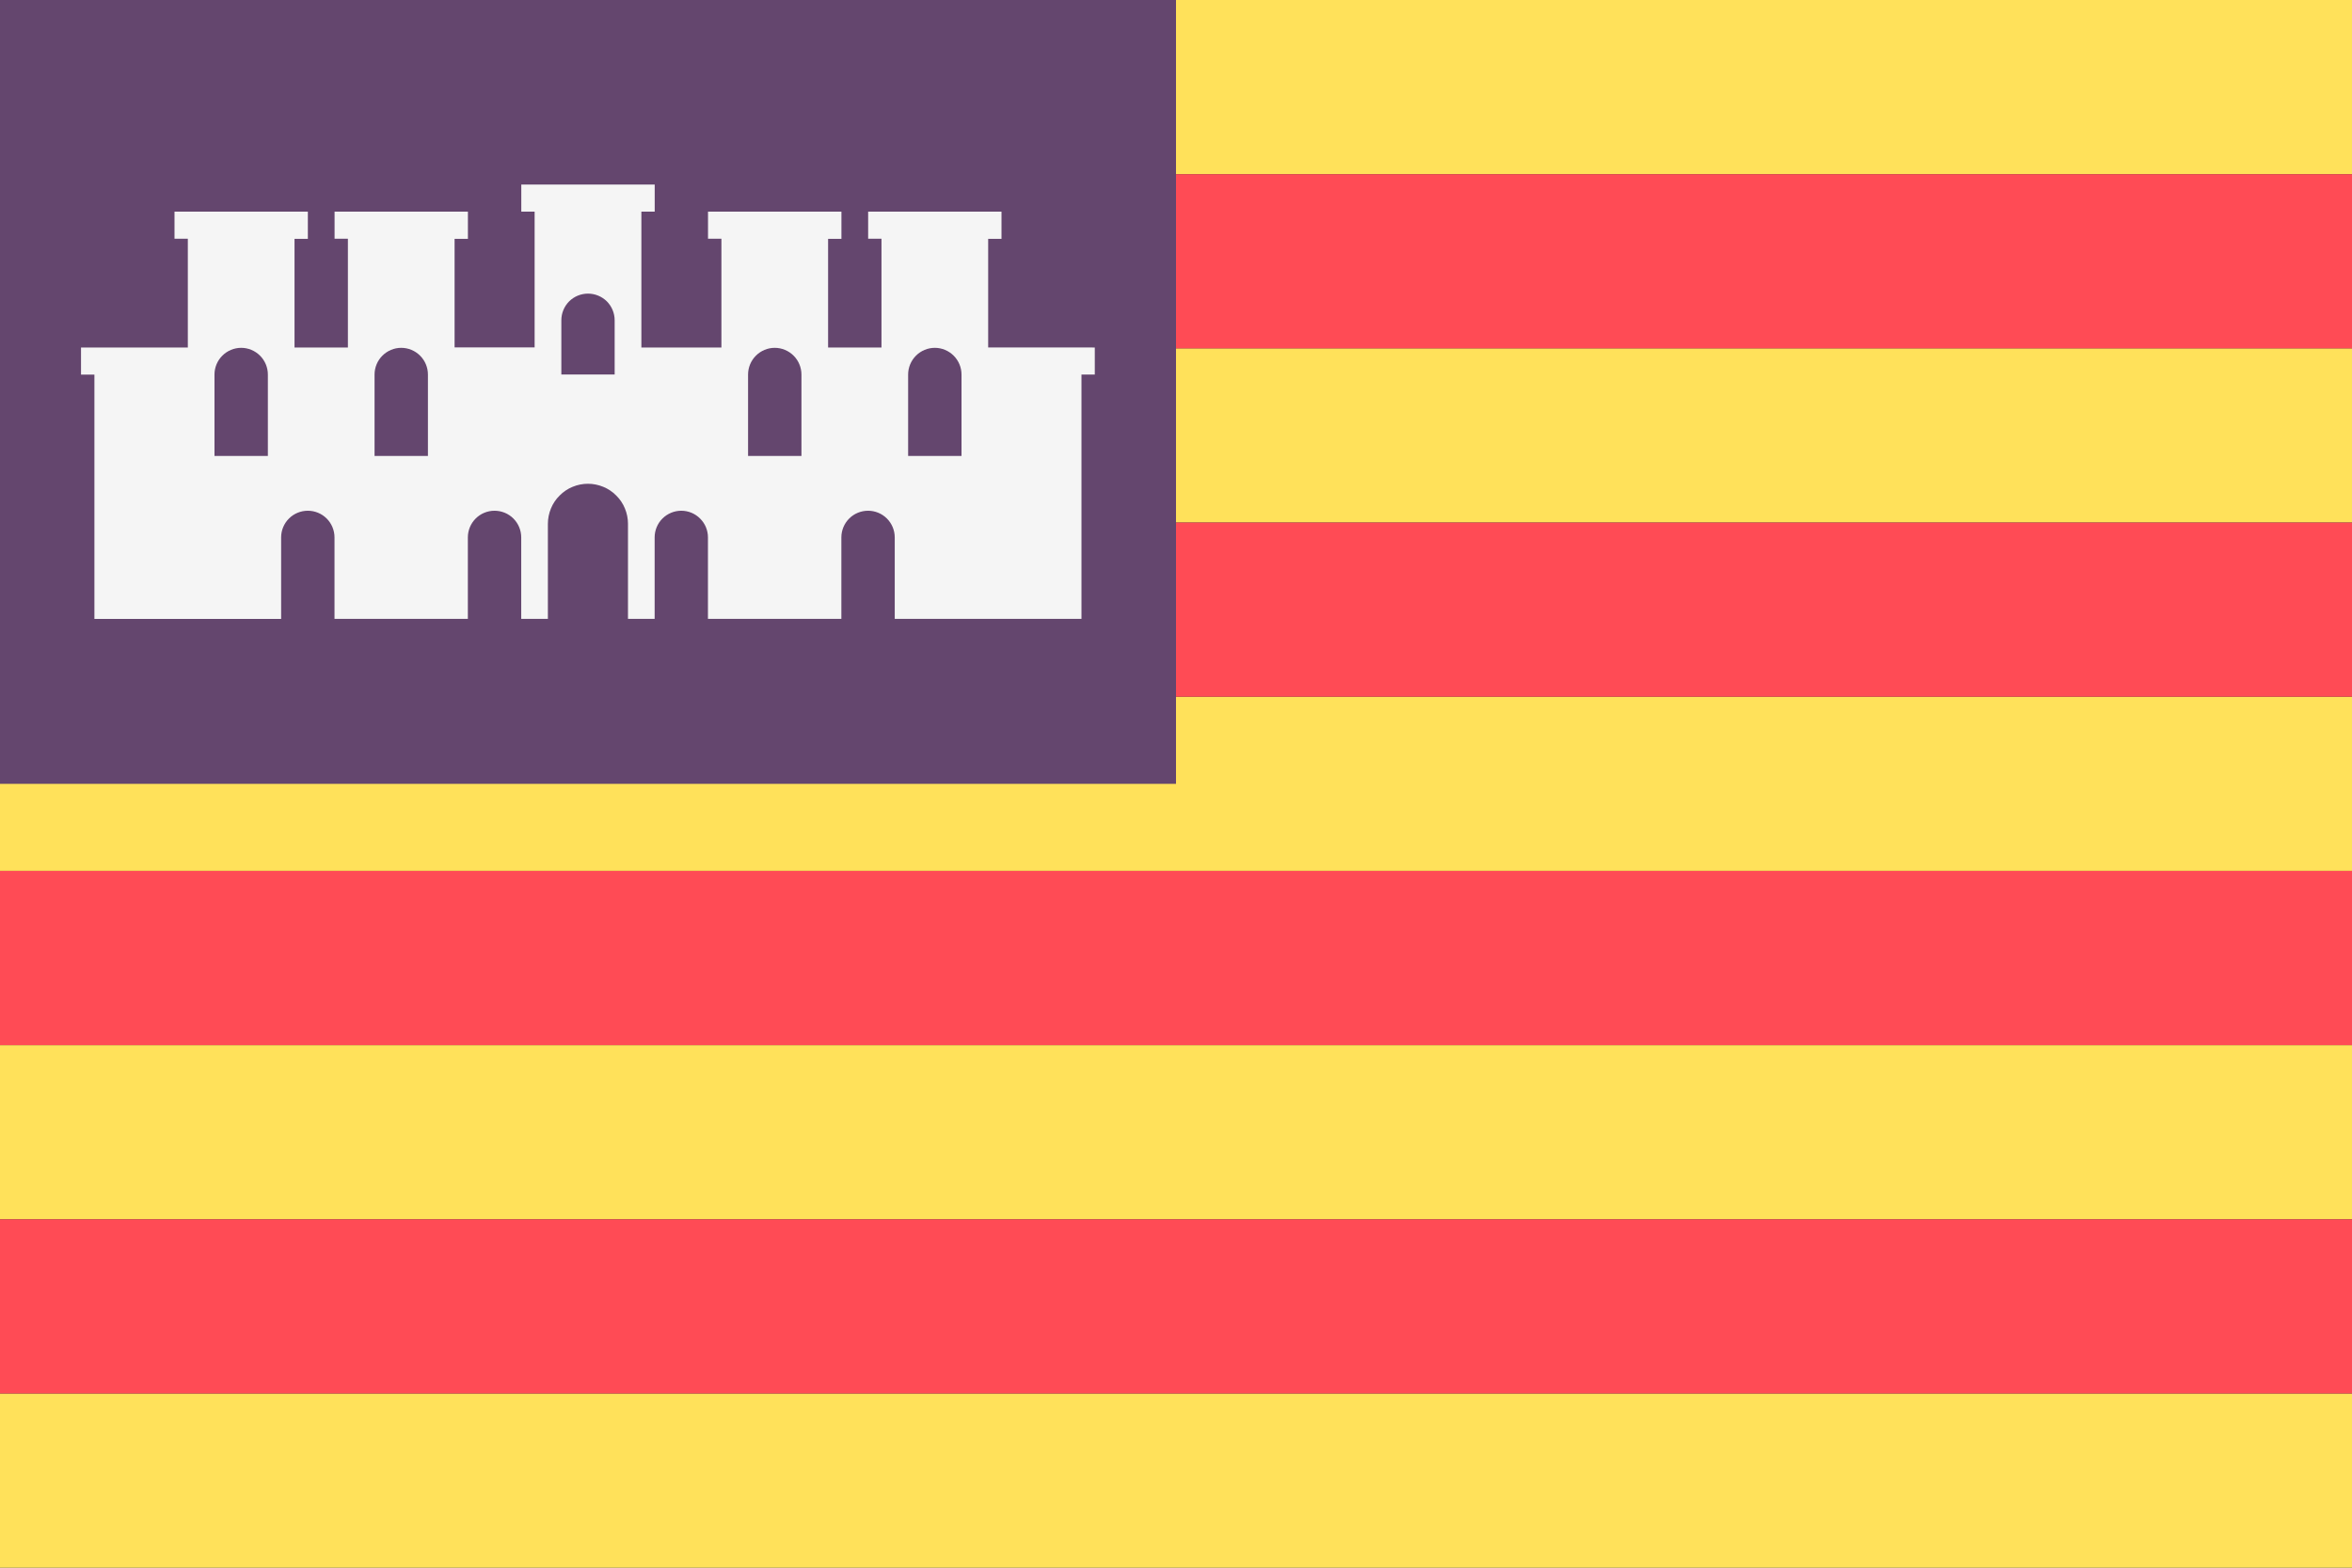 <svg viewBox="0 0 36 24" fill="none" xmlns="http://www.w3.org/2000/svg">
	<rect x="0" y="0" width="36" height="24" fill="#333333" stroke="none"/>
	<path
		d="M36 2.667H0V0H36V2.667ZM36 5.333H0V8H36V5.333ZM36 10.666H0V13.333H36V10.666ZM0 21.333V24H36V21.333H0ZM36 16H0V18.667H36V16Z"
		fill="#FFE15A"
	/>
	<path
		d="M36 2.667V5.333H0V2.667H36ZM0 10.666H36V8H0V10.666ZM0 16H36V13.333H0V16ZM0 21.333H36V18.667H0V21.333Z"
		fill="#FF4B55"
	/>
	<path d="M18 12H0V0H18" fill="#64466E" />
	<path
		d="M16.554 5.319H15.125V3.657H15.329V3.24H13.288V3.655H13.492V5.32H12.675V3.657H12.879V3.24H10.837V3.655H11.042V5.32H9.817V3.24H10.021V2.825H7.979V3.24H8.183V5.318H6.958V3.657H7.162V3.24H5.121V3.655H5.325V5.32H4.508V3.657H4.712V3.24H2.671V3.655H2.875V5.32H1.24V5.735H1.445V9.475H4.303V8.227C4.303 8.119 4.346 8.015 4.423 7.938C4.499 7.862 4.603 7.819 4.712 7.819C4.82 7.819 4.924 7.862 5 7.938C5.077 8.015 5.12 8.119 5.12 8.227V9.474H7.161V8.227C7.161 8.119 7.204 8.015 7.281 7.938C7.357 7.862 7.461 7.819 7.569 7.819C7.678 7.819 7.782 7.862 7.858 7.938C7.935 8.015 7.978 8.119 7.978 8.227V9.474H8.386V8.019C8.386 7.939 8.402 7.859 8.433 7.784C8.463 7.71 8.509 7.642 8.566 7.586C8.622 7.529 8.69 7.483 8.764 7.453C8.839 7.422 8.918 7.406 8.999 7.406C9.079 7.406 9.159 7.422 9.234 7.453C9.308 7.483 9.376 7.529 9.432 7.586C9.489 7.642 9.535 7.71 9.565 7.784C9.596 7.859 9.612 7.939 9.612 8.019V9.474H10.02V8.227C10.02 8.119 10.063 8.015 10.139 7.939C10.216 7.862 10.32 7.819 10.428 7.819C10.536 7.819 10.64 7.862 10.716 7.939C10.793 8.015 10.836 8.119 10.836 8.227V9.474H12.878V8.227C12.878 8.119 12.921 8.015 12.998 7.938C13.074 7.862 13.178 7.819 13.287 7.819C13.395 7.819 13.499 7.862 13.575 7.938C13.652 8.015 13.695 8.119 13.695 8.227V9.474H16.553V5.734H16.757V5.32L16.554 5.319ZM4.1 6.98H3.283V5.734C3.283 5.626 3.326 5.522 3.403 5.445C3.479 5.369 3.583 5.325 3.692 5.325C3.8 5.325 3.904 5.369 3.98 5.445C4.057 5.522 4.1 5.626 4.1 5.734V6.98ZM6.55 6.98H5.733V5.734C5.733 5.626 5.776 5.522 5.853 5.445C5.929 5.369 6.033 5.325 6.141 5.325C6.25 5.325 6.354 5.369 6.43 5.445C6.507 5.522 6.55 5.626 6.55 5.734V6.981V6.98ZM9.408 5.733H8.592V4.903C8.592 4.795 8.635 4.691 8.711 4.614C8.788 4.538 8.892 4.495 9 4.495C9.108 4.495 9.212 4.538 9.289 4.614C9.365 4.691 9.408 4.795 9.408 4.903V5.733ZM12.267 6.98H11.45V5.734C11.45 5.626 11.493 5.522 11.57 5.445C11.646 5.369 11.75 5.325 11.858 5.325C11.967 5.325 12.071 5.369 12.147 5.445C12.224 5.522 12.267 5.626 12.267 5.734V6.981V6.98ZM14.717 6.98H13.9V5.734C13.9 5.626 13.943 5.522 14.02 5.445C14.096 5.369 14.2 5.325 14.309 5.325C14.417 5.325 14.521 5.369 14.597 5.445C14.674 5.522 14.717 5.626 14.717 5.734V6.981V6.98Z"
		fill="#F5F5F5"
	/>
</svg>
